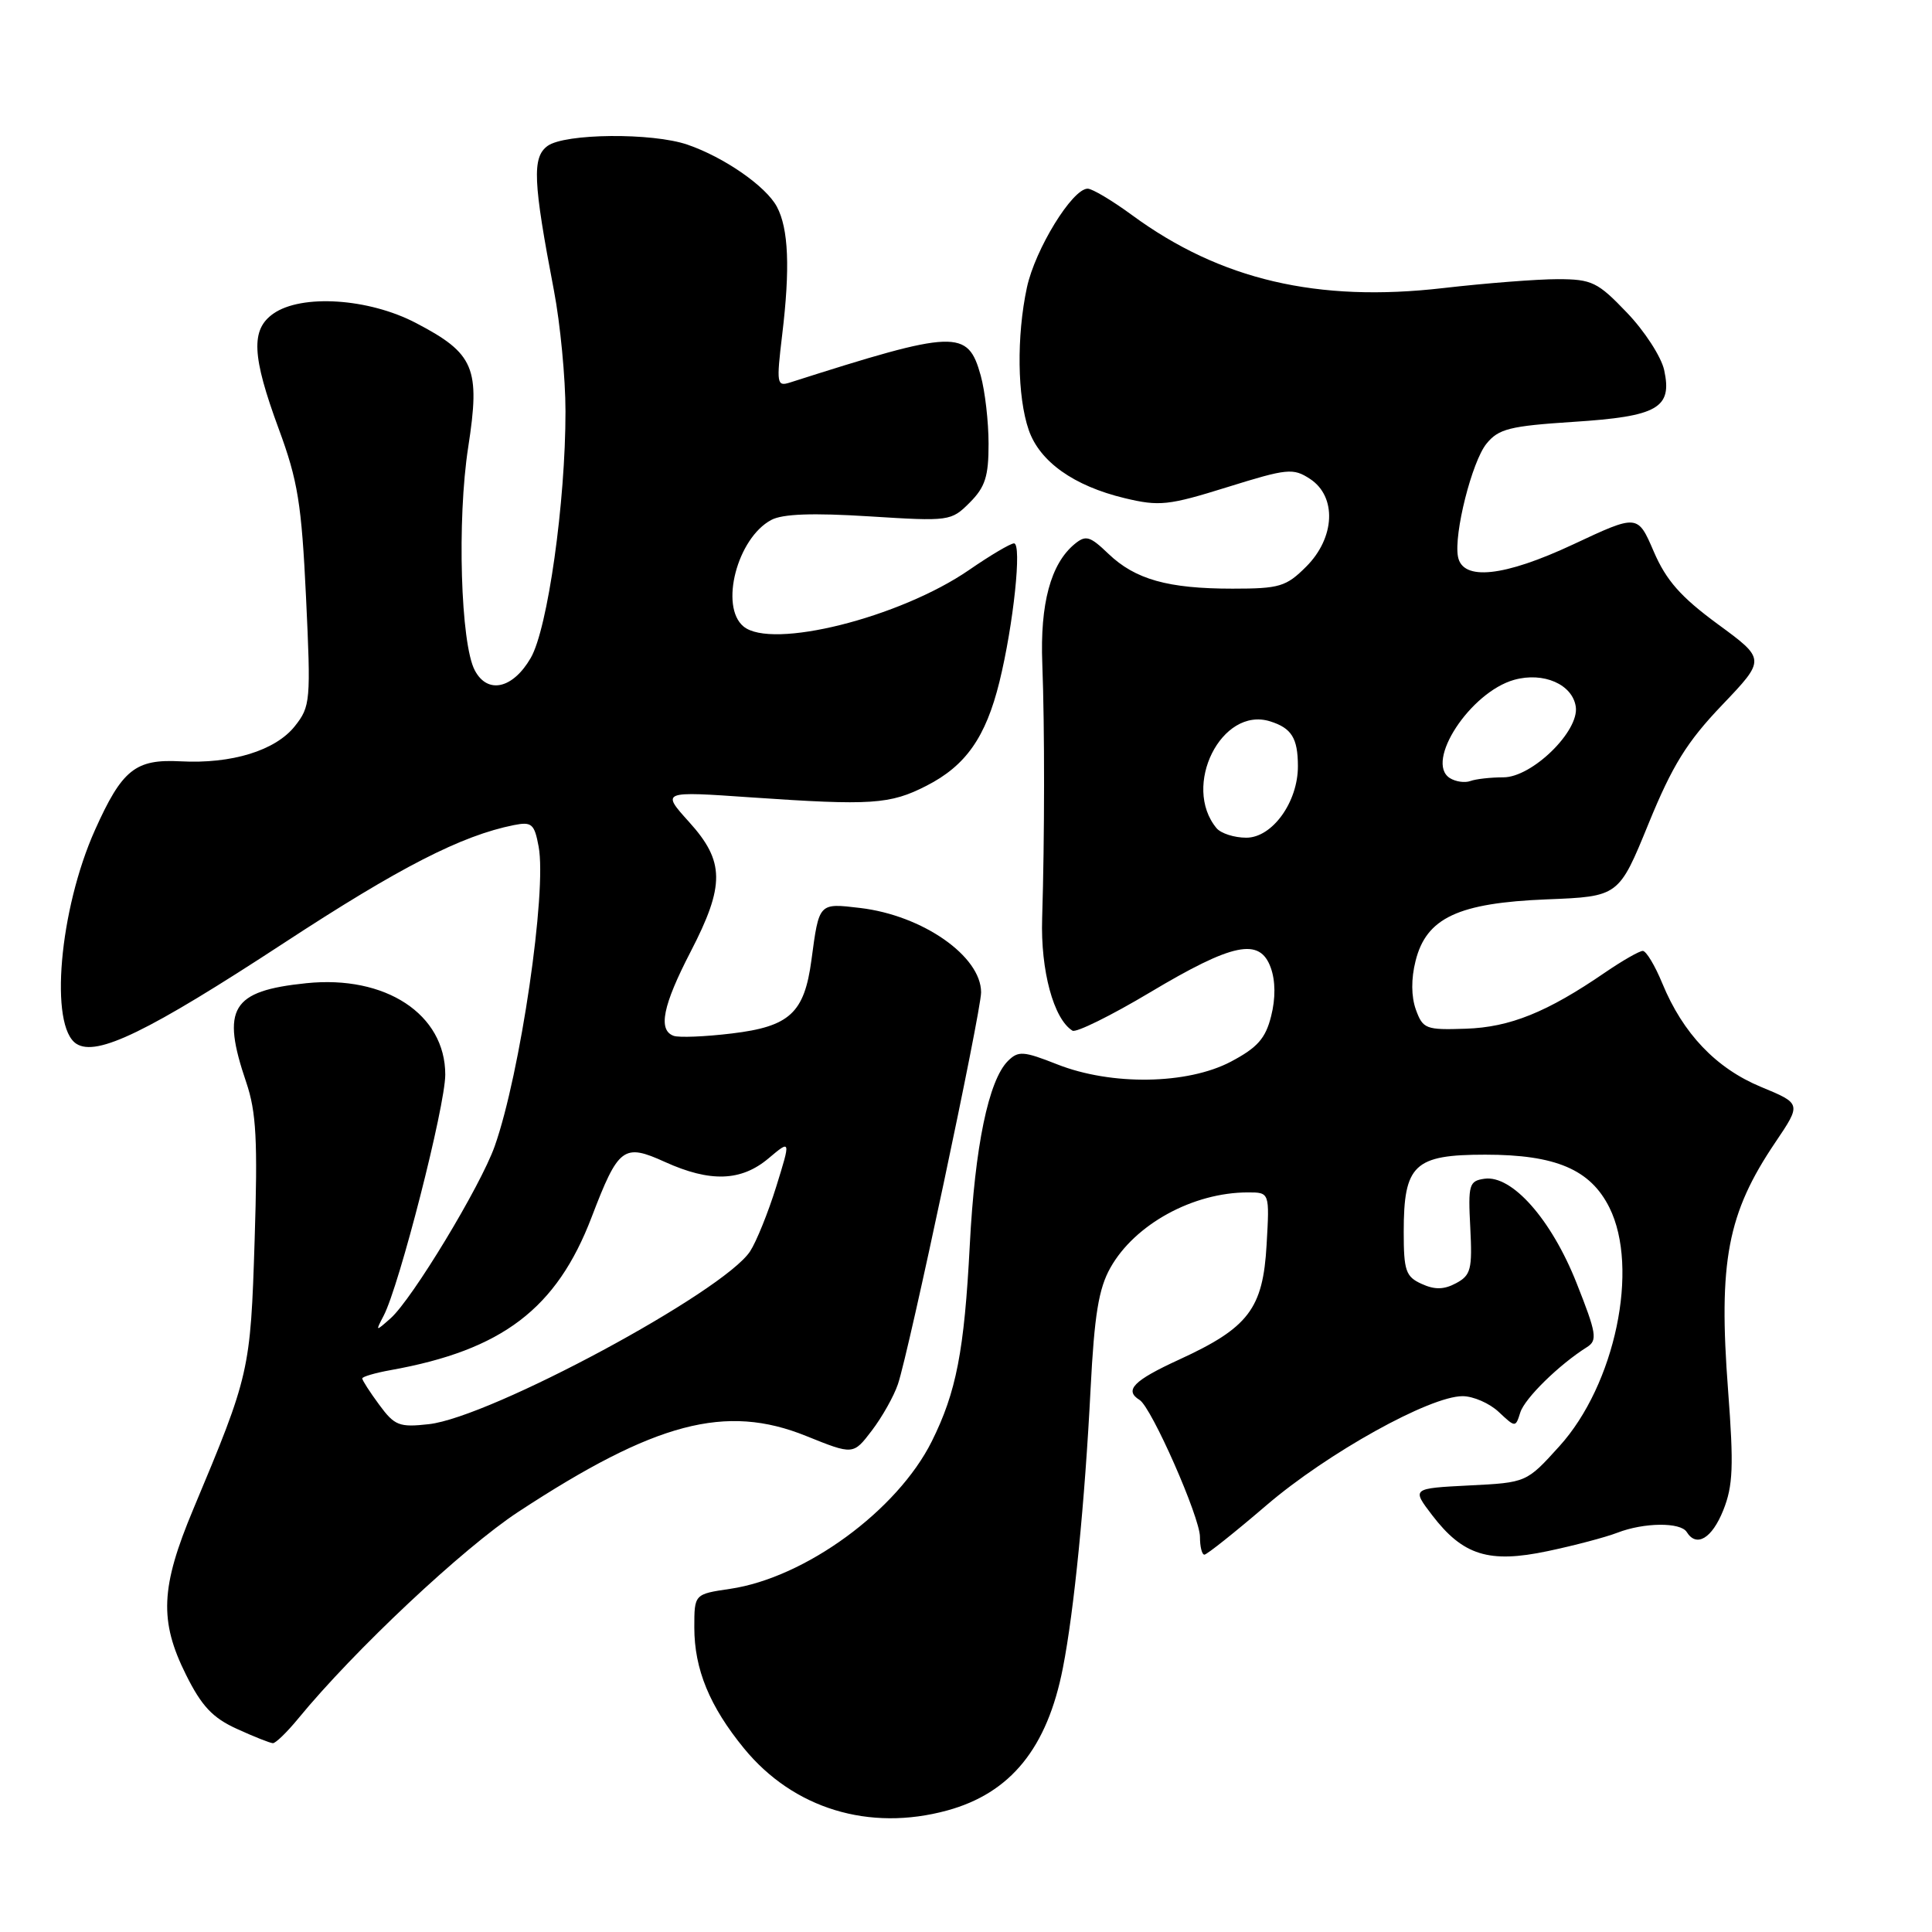 <?xml version="1.0" encoding="UTF-8" standalone="no"?>
<!DOCTYPE svg PUBLIC "-//W3C//DTD SVG 1.1//EN" "http://www.w3.org/Graphics/SVG/1.1/DTD/svg11.dtd" >
<svg xmlns="http://www.w3.org/2000/svg" xmlns:xlink="http://www.w3.org/1999/xlink" version="1.1" viewBox="0 0 256 256">
 <g >
 <path fill="currentColor"
d=" M 125.50 239.90 C 133.92 237.60 138.77 231.62 140.84 221.00 C 142.32 213.48 143.75 198.98 144.51 184.00 C 145.01 174.24 145.58 170.74 147.13 167.99 C 150.36 162.23 158.08 158.00 165.36 158.00 C 168.23 158.00 168.23 158.00 167.83 164.95 C 167.35 173.42 165.44 175.93 156.25 180.15 C 150.19 182.93 148.93 184.22 151.00 185.50 C 152.58 186.47 159.00 201.04 159.00 203.64 C 159.00 204.94 159.26 206.00 159.59 206.00 C 159.91 206.00 163.62 203.05 167.83 199.44 C 175.89 192.54 189.45 185.00 193.80 185.00 C 195.21 185.00 197.37 185.94 198.59 187.09 C 200.81 189.17 200.81 189.17 201.45 187.15 C 202.05 185.27 206.58 180.83 210.28 178.50 C 211.70 177.61 211.55 176.68 208.90 170.00 C 205.56 161.57 200.34 155.67 196.70 156.19 C 194.66 156.48 194.52 156.96 194.82 162.68 C 195.10 168.19 194.90 168.98 192.94 170.03 C 191.34 170.89 190.11 170.92 188.37 170.12 C 186.27 169.17 186.00 168.38 186.00 163.24 C 186.00 154.31 187.38 153.00 196.81 153.00 C 206.14 153.00 210.73 154.96 213.25 160.00 C 217.25 168.02 214.02 183.48 206.62 191.64 C 202.27 196.45 202.27 196.45 194.67 196.83 C 187.06 197.22 187.06 197.22 189.76 200.76 C 193.85 206.11 197.29 207.18 205.09 205.53 C 208.61 204.79 212.77 203.69 214.32 203.09 C 217.84 201.73 222.68 201.68 223.50 203.00 C 224.79 205.08 226.84 203.86 228.34 200.12 C 229.64 196.87 229.74 194.28 228.98 184.23 C 227.68 167.14 228.89 160.77 235.24 151.37 C 238.70 146.24 238.70 146.24 233.34 144.02 C 227.38 141.55 223.00 136.95 220.26 130.29 C 219.29 127.93 218.13 126.01 217.68 126.00 C 217.23 126.00 214.98 127.29 212.68 128.86 C 205.00 134.13 200.07 136.12 194.22 136.31 C 188.93 136.49 188.54 136.34 187.61 133.78 C 186.99 132.05 186.97 129.69 187.57 127.33 C 188.99 121.62 193.22 119.64 204.98 119.17 C 214.50 118.79 214.50 118.79 218.44 109.14 C 221.60 101.41 223.53 98.30 228.18 93.43 C 233.97 87.36 233.97 87.36 227.61 82.70 C 222.70 79.09 220.78 76.91 219.13 73.08 C 217.00 68.13 217.00 68.13 208.47 72.13 C 199.29 76.43 193.80 77.01 193.19 73.76 C 192.62 70.76 195.04 61.17 196.96 58.80 C 198.56 56.82 200.04 56.45 208.47 55.90 C 219.68 55.18 221.61 54.07 220.51 49.03 C 220.12 47.27 217.90 43.84 215.57 41.42 C 211.70 37.37 210.93 37.00 206.42 36.99 C 203.71 36.99 196.89 37.52 191.25 38.17 C 174.58 40.10 161.69 37.08 150.01 28.51 C 147.38 26.58 144.73 25.00 144.12 25.00 C 142.09 25.00 137.16 33.03 136.07 38.10 C 134.69 44.53 134.79 52.57 136.31 56.97 C 137.76 61.17 142.28 64.39 149.03 66.01 C 153.62 67.11 154.83 66.98 162.62 64.55 C 170.58 62.07 171.34 61.99 173.59 63.46 C 177.15 65.80 176.92 71.24 173.08 75.08 C 170.42 77.74 169.54 78.00 163.32 78.00 C 154.76 78.00 150.42 76.78 146.86 73.37 C 144.41 71.02 143.87 70.87 142.38 72.10 C 139.23 74.71 137.80 79.99 138.11 87.94 C 138.43 96.45 138.42 110.93 138.09 121.70 C 137.87 128.59 139.61 135.03 142.11 136.57 C 142.59 136.86 147.20 134.59 152.36 131.51 C 163.38 124.93 166.93 124.20 168.38 128.22 C 169.01 129.95 169.03 132.30 168.43 134.65 C 167.69 137.61 166.61 138.82 163.09 140.68 C 157.33 143.71 147.27 143.87 140.08 141.03 C 135.59 139.26 134.93 139.22 133.55 140.59 C 130.99 143.16 129.18 151.87 128.50 165.00 C 127.77 179.05 126.71 184.47 123.46 191.00 C 118.89 200.15 106.70 209.06 96.75 210.53 C 92.00 211.23 92.00 211.23 92.00 215.65 C 92.00 221.18 94.03 226.11 98.60 231.69 C 105.14 239.66 115.16 242.72 125.50 239.90 Z  M 39.49 227.75 C 46.94 218.67 61.37 205.12 68.69 200.32 C 86.83 188.43 96.17 185.97 106.83 190.28 C 113.06 192.79 113.06 192.79 115.52 189.56 C 116.88 187.78 118.44 185.01 118.98 183.41 C 120.44 179.12 130.00 134.06 130.00 131.49 C 130.00 126.70 122.25 121.29 113.97 120.31 C 108.47 119.66 108.54 119.58 107.52 127.21 C 106.58 134.23 104.64 136.02 96.97 136.94 C 93.41 137.37 89.94 137.51 89.25 137.25 C 87.17 136.48 87.82 133.24 91.50 126.13 C 96.07 117.30 96.04 114.15 91.31 108.92 C 87.62 104.83 87.62 104.83 99.56 105.66 C 115.44 106.75 117.93 106.59 122.74 104.13 C 127.97 101.47 130.62 97.69 132.43 90.35 C 134.30 82.73 135.43 72.00 134.36 72.00 C 133.90 72.00 131.21 73.59 128.40 75.53 C 119.21 81.85 102.24 86.10 98.52 83.01 C 95.33 80.37 97.68 71.31 102.19 68.90 C 103.69 68.09 107.67 67.95 115.17 68.42 C 125.80 69.09 126.03 69.06 128.49 66.60 C 130.54 64.55 131.00 63.12 130.99 58.80 C 130.99 55.88 130.52 51.82 129.95 49.76 C 128.24 43.61 126.68 43.66 104.66 50.69 C 102.93 51.24 102.87 50.83 103.64 44.39 C 104.71 35.53 104.49 30.29 102.94 27.39 C 101.49 24.68 95.96 20.84 91.10 19.17 C 86.43 17.56 74.84 17.67 72.55 19.34 C 70.49 20.85 70.63 24.04 73.40 38.50 C 74.24 42.90 74.93 50.10 74.93 54.50 C 74.94 66.55 72.57 83.34 70.32 87.19 C 67.95 91.27 64.61 92.02 62.92 88.84 C 61.03 85.33 60.55 68.85 62.04 59.25 C 63.67 48.76 62.86 46.84 55.12 42.80 C 48.86 39.52 39.96 38.94 36.22 41.56 C 33.21 43.67 33.37 47.16 36.93 56.82 C 39.47 63.69 39.96 66.76 40.55 79.14 C 41.20 92.90 41.14 93.61 39.06 96.23 C 36.49 99.46 30.69 101.24 23.93 100.88 C 17.94 100.56 16.18 101.97 12.59 109.97 C 7.85 120.54 6.51 136.05 10.14 138.32 C 12.85 140.02 19.62 136.73 37.64 124.94 C 52.95 114.92 61.14 110.72 68.09 109.33 C 70.46 108.86 70.81 109.16 71.37 112.17 C 72.49 118.10 68.94 142.30 65.55 151.88 C 63.68 157.17 54.62 172.14 51.76 174.68 C 49.75 176.46 49.73 176.46 50.83 174.35 C 52.91 170.39 59.00 146.56 59.00 142.39 C 59.00 134.39 51.09 129.19 40.58 130.28 C 30.65 131.30 29.28 133.58 32.63 143.42 C 33.96 147.35 34.16 151.07 33.74 164.35 C 33.19 181.68 33.08 182.15 25.60 200.00 C 21.28 210.31 21.08 214.77 24.65 221.92 C 26.72 226.08 28.18 227.63 31.40 229.09 C 33.65 230.12 35.80 230.97 36.16 230.98 C 36.52 230.99 38.02 229.54 39.49 227.75 Z  M 161.20 109.74 C 156.56 104.16 161.86 93.57 168.29 95.58 C 171.14 96.47 171.97 97.80 171.98 101.50 C 172.00 106.26 168.59 111.00 165.14 111.00 C 163.55 111.00 161.78 110.43 161.20 109.74 Z  M 192.11 103.10 C 188.76 100.96 194.82 91.71 200.64 90.08 C 204.52 89.00 208.37 90.68 208.80 93.65 C 209.27 96.89 203.00 103.00 199.21 103.00 C 197.54 103.00 195.56 103.22 194.83 103.49 C 194.10 103.76 192.88 103.58 192.11 103.10 Z  M 50.25 186.14 C 49.01 184.46 48.00 182.89 48.00 182.65 C 48.00 182.42 49.69 181.92 51.75 181.55 C 66.55 178.90 73.75 173.42 78.39 161.29 C 81.95 151.98 82.62 151.47 88.12 153.97 C 94.11 156.68 98.20 156.54 101.82 153.50 C 104.79 151.00 104.79 151.00 102.85 157.25 C 101.78 160.69 100.22 164.54 99.39 165.81 C 95.86 171.19 65.00 187.80 56.83 188.71 C 52.90 189.15 52.29 188.91 50.25 186.14 Z "/>
</g>
</svg>